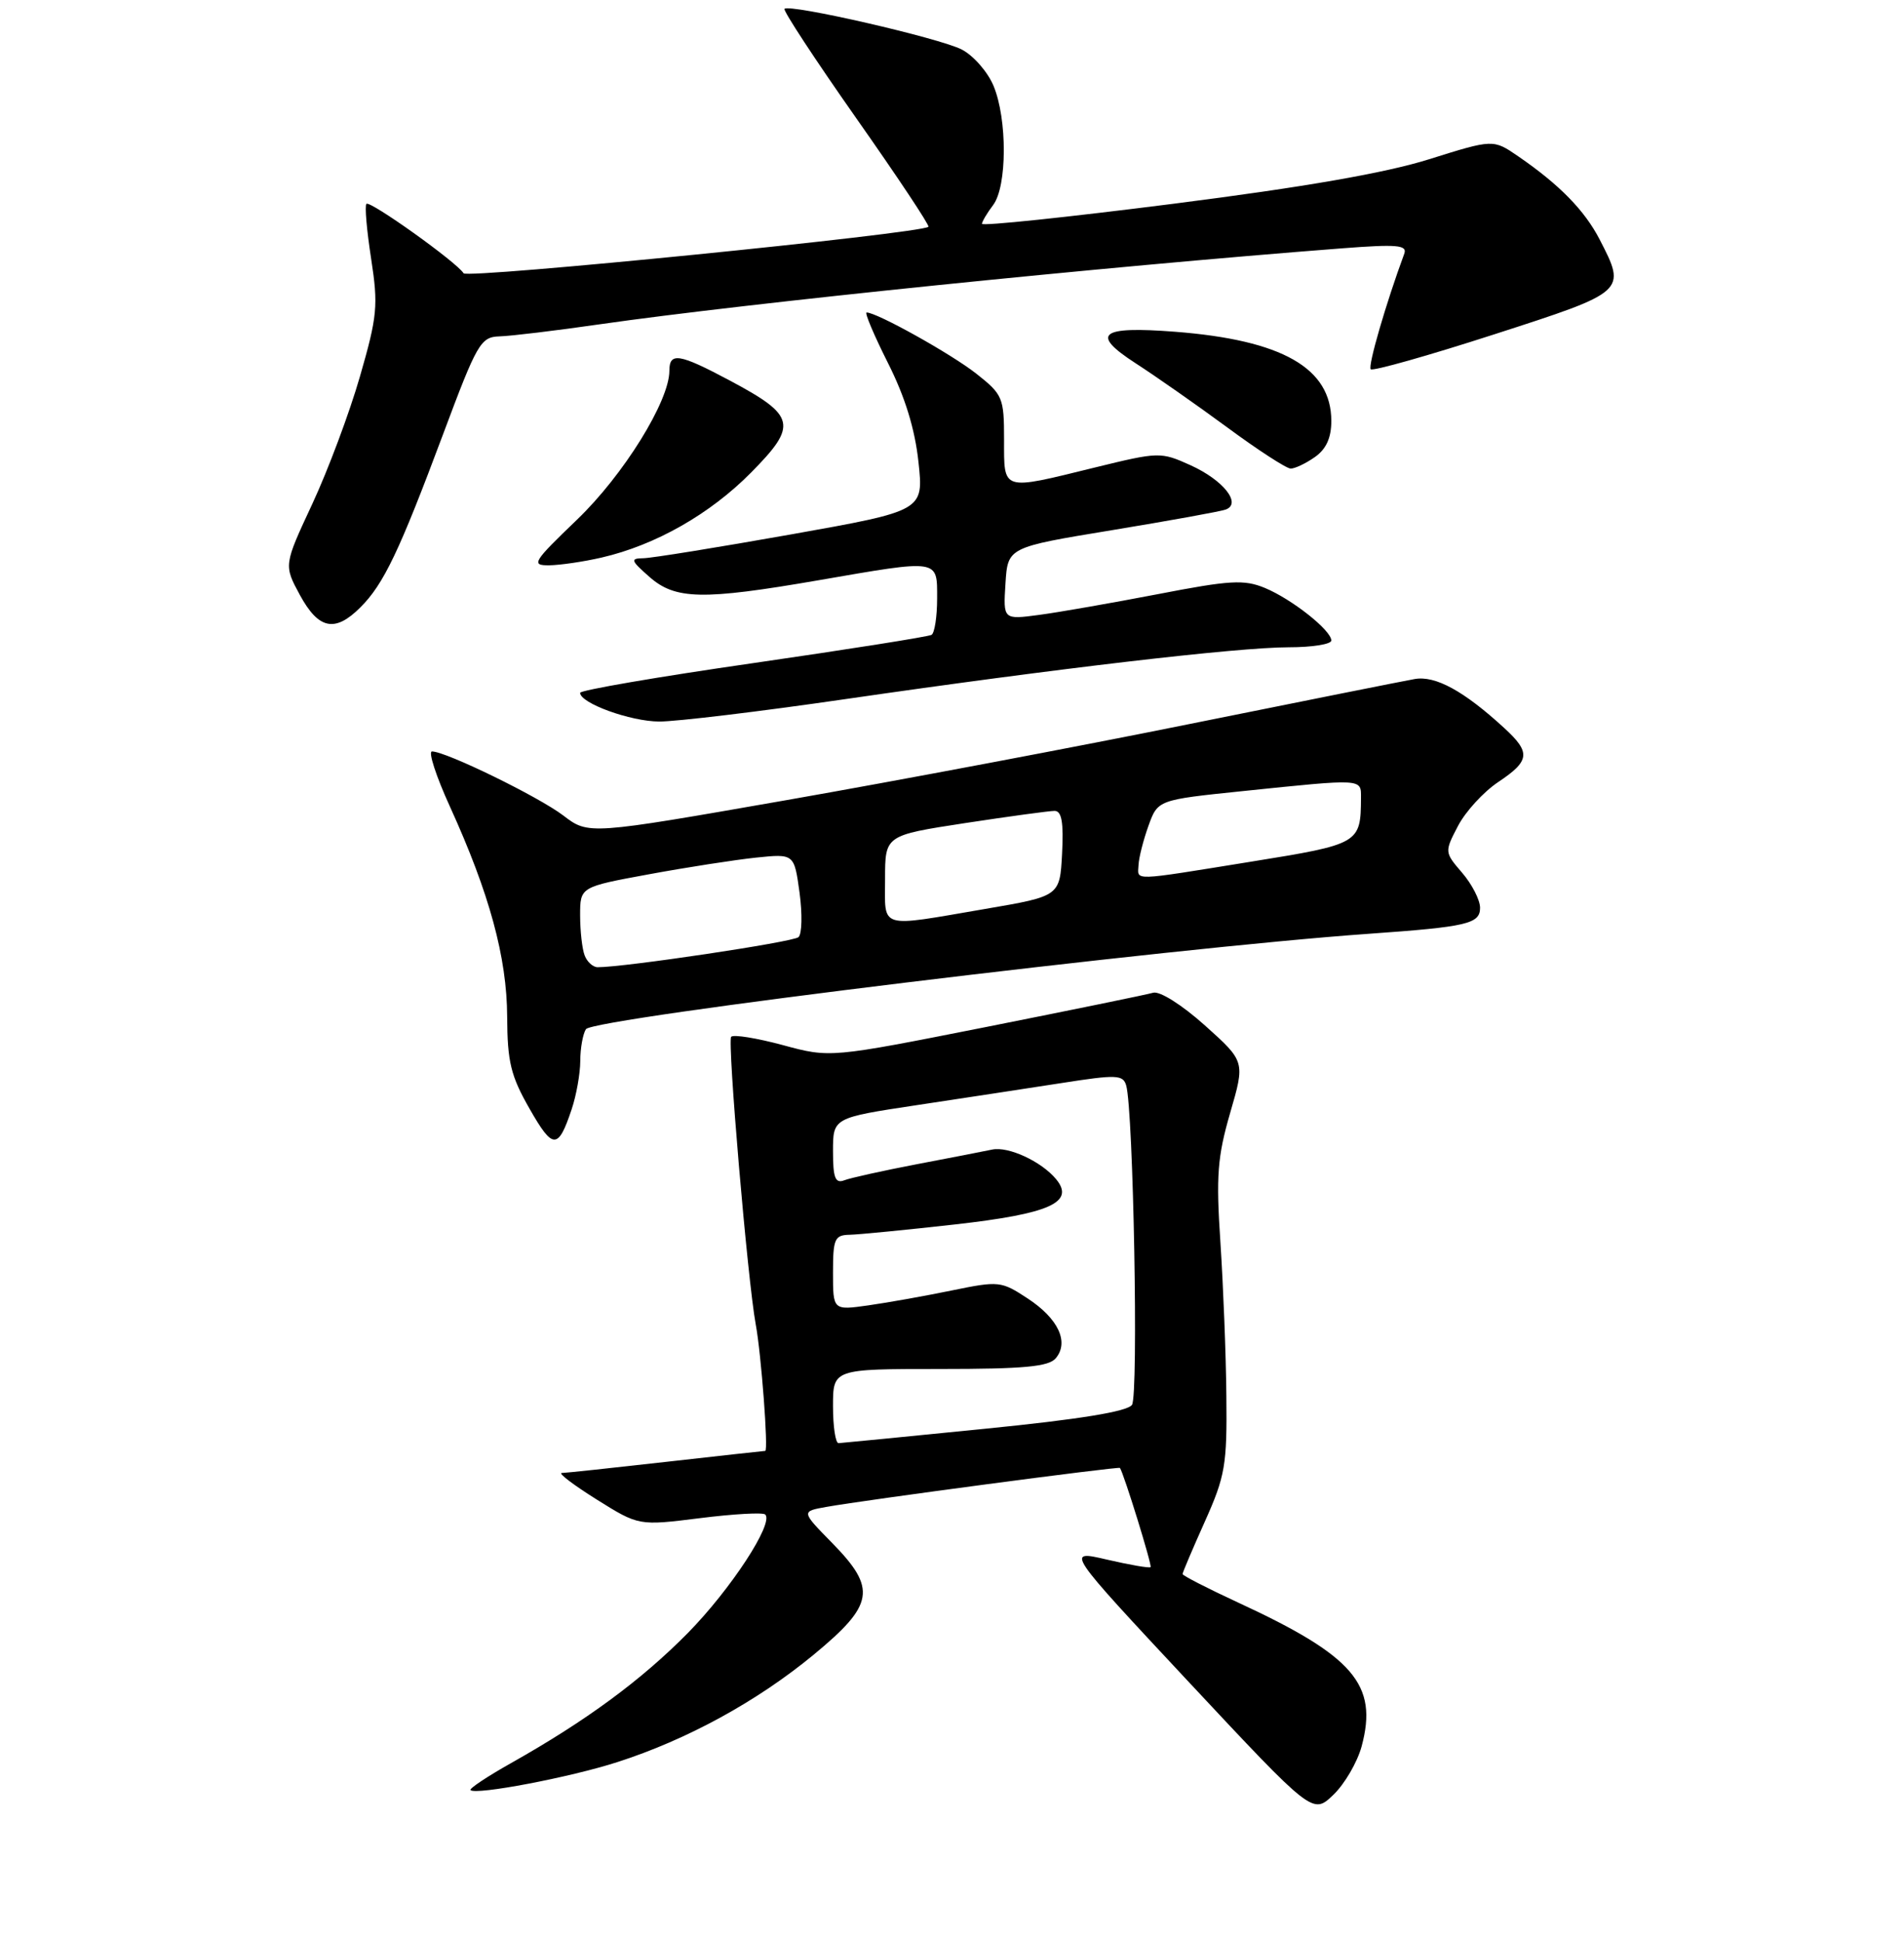 <?xml version="1.0" encoding="UTF-8" standalone="no"?>
<!DOCTYPE svg PUBLIC "-//W3C//DTD SVG 1.1//EN" "http://www.w3.org/Graphics/SVG/1.1/DTD/svg11.dtd" >
<svg xmlns="http://www.w3.org/2000/svg" xmlns:xlink="http://www.w3.org/1999/xlink" version="1.1" viewBox="0 0 256 261">
 <g >
 <path fill="currentColor"
d=" M 183.08 234.71 C 185.31 226.41 182.01 222.57 166.42 215.37 C 162.34 213.48 159.00 211.77 159.00 211.56 C 159.00 211.36 160.35 208.18 162.00 204.50 C 164.73 198.41 164.99 196.91 164.89 187.66 C 164.84 182.07 164.47 172.78 164.09 167.00 C 163.49 158.05 163.69 155.48 165.40 149.58 C 167.41 142.67 167.41 142.67 162.01 137.83 C 158.93 135.07 155.94 133.18 155.05 133.43 C 154.20 133.68 144.08 135.75 132.56 138.04 C 111.61 142.19 111.61 142.19 105.26 140.47 C 101.77 139.53 98.64 139.02 98.31 139.35 C 97.77 139.90 100.52 172.09 101.61 178.00 C 102.35 181.96 103.33 195.00 102.89 195.01 C 102.68 195.02 96.65 195.68 89.50 196.49 C 82.35 197.30 76.06 197.97 75.53 197.98 C 75.00 197.99 77.11 199.59 80.22 201.54 C 85.88 205.08 85.88 205.08 94.11 204.05 C 98.64 203.48 102.59 203.26 102.89 203.56 C 104.07 204.73 98.25 213.62 92.48 219.49 C 86.21 225.84 78.81 231.29 68.70 236.98 C 65.52 238.77 63.07 240.40 63.26 240.60 C 63.97 241.30 76.64 238.89 83.00 236.84 C 92.37 233.83 101.79 228.68 109.38 222.42 C 117.56 215.67 117.92 213.53 111.86 207.36 C 107.72 203.14 107.72 203.14 111.11 202.54 C 116.31 201.60 150.42 197.08 150.58 197.30 C 151.11 198.07 154.93 210.41 154.70 210.63 C 154.54 210.79 151.90 210.33 148.83 209.62 C 143.25 208.32 143.25 208.32 159.87 226.11 C 176.50 243.89 176.50 243.89 179.27 241.24 C 180.79 239.79 182.50 236.85 183.08 234.71 Z  M 76.86 149.10 C 77.49 147.23 78.01 144.31 78.02 142.60 C 78.02 140.90 78.37 138.97 78.78 138.33 C 79.72 136.85 157.35 127.39 184.00 125.51 C 197.29 124.57 199.00 124.17 199.00 122.01 C 199.00 120.97 197.92 118.86 196.60 117.32 C 194.21 114.54 194.21 114.51 196.03 111.02 C 197.04 109.08 199.47 106.43 201.43 105.12 C 205.72 102.26 205.85 101.15 202.25 97.85 C 196.84 92.88 192.99 90.77 190.20 91.27 C 188.71 91.53 175.12 94.25 160.00 97.30 C 144.88 100.36 120.49 104.96 105.82 107.53 C 79.13 112.20 79.13 112.20 75.75 109.62 C 72.41 107.08 59.96 101.00 58.08 101.00 C 57.55 101.00 58.63 104.33 60.49 108.40 C 65.81 120.08 68.16 128.68 68.19 136.66 C 68.22 142.73 68.67 144.60 71.20 149.02 C 74.34 154.53 75.04 154.54 76.86 149.10 Z  M 113.63 93.97 C 142.04 89.85 166.33 87.01 173.25 87.00 C 176.41 87.00 179.00 86.59 179.00 86.09 C 179.00 84.72 173.70 80.53 170.06 79.02 C 167.27 77.87 165.37 77.98 155.67 79.86 C 149.53 81.04 142.34 82.30 139.69 82.65 C 134.88 83.29 134.88 83.29 135.19 78.42 C 135.50 73.56 135.50 73.56 149.50 71.26 C 157.20 69.99 164.08 68.75 164.79 68.49 C 167.00 67.70 164.48 64.52 160.05 62.52 C 156.06 60.72 155.81 60.73 147.19 62.84 C 134.58 65.94 135.00 66.07 135.00 59.08 C 135.00 53.44 134.83 53.03 131.25 50.21 C 127.89 47.57 117.91 42.00 116.52 42.00 C 116.22 42.00 117.51 45.05 119.38 48.77 C 121.68 53.32 123.02 57.68 123.49 62.09 C 124.20 68.65 124.20 68.65 106.35 71.83 C 96.53 73.57 87.60 75.02 86.50 75.03 C 84.71 75.06 84.80 75.32 87.31 77.53 C 90.80 80.61 94.46 80.68 110.00 78.00 C 126.42 75.16 126.00 75.10 126.00 80.44 C 126.00 82.88 125.66 85.08 125.25 85.33 C 124.84 85.57 114.04 87.28 101.25 89.13 C 88.46 90.97 78.00 92.77 78.00 93.12 C 78.00 94.51 84.74 96.96 88.63 96.98 C 90.90 96.99 102.15 95.64 113.63 93.97 Z  M 48.46 81.63 C 51.59 78.51 53.69 74.10 59.56 58.40 C 64.16 46.09 64.62 45.29 67.17 45.21 C 68.66 45.17 74.74 44.44 80.69 43.58 C 100.43 40.75 148.20 35.86 180.41 33.38 C 187.84 32.81 189.24 32.93 188.81 34.10 C 186.36 40.73 183.89 49.22 184.30 49.63 C 184.57 49.91 192.05 47.80 200.90 44.94 C 218.69 39.20 218.69 39.20 215.09 32.21 C 213.07 28.29 209.68 24.82 204.13 21.01 C 200.77 18.70 200.77 18.70 192.13 21.41 C 186.23 23.26 175.35 25.15 157.75 27.39 C 143.59 29.19 132.01 30.41 132.03 30.08 C 132.05 29.76 132.72 28.63 133.53 27.56 C 135.42 25.06 135.45 16.00 133.58 11.53 C 132.80 9.66 130.88 7.47 129.32 6.66 C 126.34 5.12 106.18 0.49 105.48 1.19 C 105.26 1.41 109.60 8.02 115.12 15.88 C 120.65 23.74 125.02 30.31 124.83 30.48 C 123.87 31.39 62.80 37.49 62.33 36.73 C 61.42 35.25 49.75 26.92 49.27 27.40 C 49.02 27.64 49.31 30.96 49.90 34.77 C 50.87 41.07 50.74 42.48 48.40 50.59 C 46.99 55.49 44.10 63.20 41.99 67.73 C 38.15 75.96 38.15 75.96 40.32 79.97 C 42.84 84.60 45.04 85.05 48.46 81.63 Z  M 80.89 74.94 C 88.13 73.27 95.48 69.09 100.99 63.51 C 107.29 57.14 107.00 55.88 98.17 51.17 C 91.30 47.51 90.00 47.30 90.00 49.84 C 90.00 53.91 83.84 63.84 77.59 69.84 C 71.64 75.55 71.37 76.00 73.84 75.98 C 75.30 75.96 78.47 75.50 80.89 74.94 Z  M 176.78 61.44 C 178.31 60.37 179.00 58.86 179.00 56.58 C 179.00 49.47 172.41 45.71 158.00 44.59 C 147.88 43.81 146.56 44.86 152.68 48.82 C 155.33 50.53 160.88 54.41 165.00 57.44 C 169.12 60.48 172.96 62.97 173.53 62.98 C 174.09 62.99 175.56 62.30 176.78 61.44 Z  M 112.00 189.00 C 112.00 184.00 112.00 184.00 126.38 184.00 C 137.73 184.00 141.01 183.69 141.96 182.55 C 143.77 180.37 142.28 177.21 138.17 174.52 C 134.61 172.18 134.30 172.15 128.00 173.44 C 124.42 174.18 119.36 175.08 116.75 175.45 C 112.00 176.12 112.00 176.12 112.00 171.06 C 112.00 166.49 112.22 166.00 114.25 165.96 C 115.49 165.93 121.83 165.31 128.34 164.58 C 141.15 163.14 144.58 161.61 141.99 158.48 C 140.01 156.10 135.58 154.05 133.40 154.51 C 132.36 154.73 127.79 155.62 123.26 156.48 C 118.72 157.35 114.33 158.32 113.51 158.64 C 112.30 159.10 112.00 158.31 112.00 154.73 C 112.00 150.24 112.00 150.24 123.25 148.54 C 129.44 147.61 138.20 146.27 142.73 145.57 C 150.12 144.41 151.00 144.45 151.42 145.89 C 152.39 149.24 153.09 187.54 152.20 188.82 C 151.59 189.72 145.14 190.77 132.39 192.04 C 122.00 193.08 113.16 193.95 112.75 193.97 C 112.34 193.99 112.00 191.75 112.00 189.00 Z  M 78.61 128.42 C 78.27 127.55 78.00 125.12 78.00 123.02 C 78.00 119.21 78.00 119.21 87.25 117.51 C 92.34 116.57 98.81 115.57 101.64 115.27 C 106.78 114.74 106.78 114.74 107.50 119.96 C 107.89 122.84 107.83 125.54 107.36 125.96 C 106.64 126.62 83.94 130.01 80.36 130.00 C 79.73 130.00 78.94 129.29 78.61 128.42 Z  M 119.00 118.14 C 119.00 112.28 119.00 112.28 129.75 110.63 C 135.66 109.73 141.08 108.99 141.80 108.99 C 142.75 109.00 143.02 110.54 142.80 114.73 C 142.50 120.45 142.50 120.45 132.50 122.16 C 117.96 124.65 119.00 124.96 119.00 118.14 Z  M 153.08 116.25 C 153.12 115.29 153.72 112.93 154.41 111.01 C 155.67 107.51 155.67 107.51 167.09 106.33 C 183.36 104.65 183.00 104.63 182.99 107.25 C 182.95 113.38 182.82 113.46 168.18 115.82 C 151.87 118.45 152.98 118.42 153.08 116.25 Z "/>
</g>
</svg>